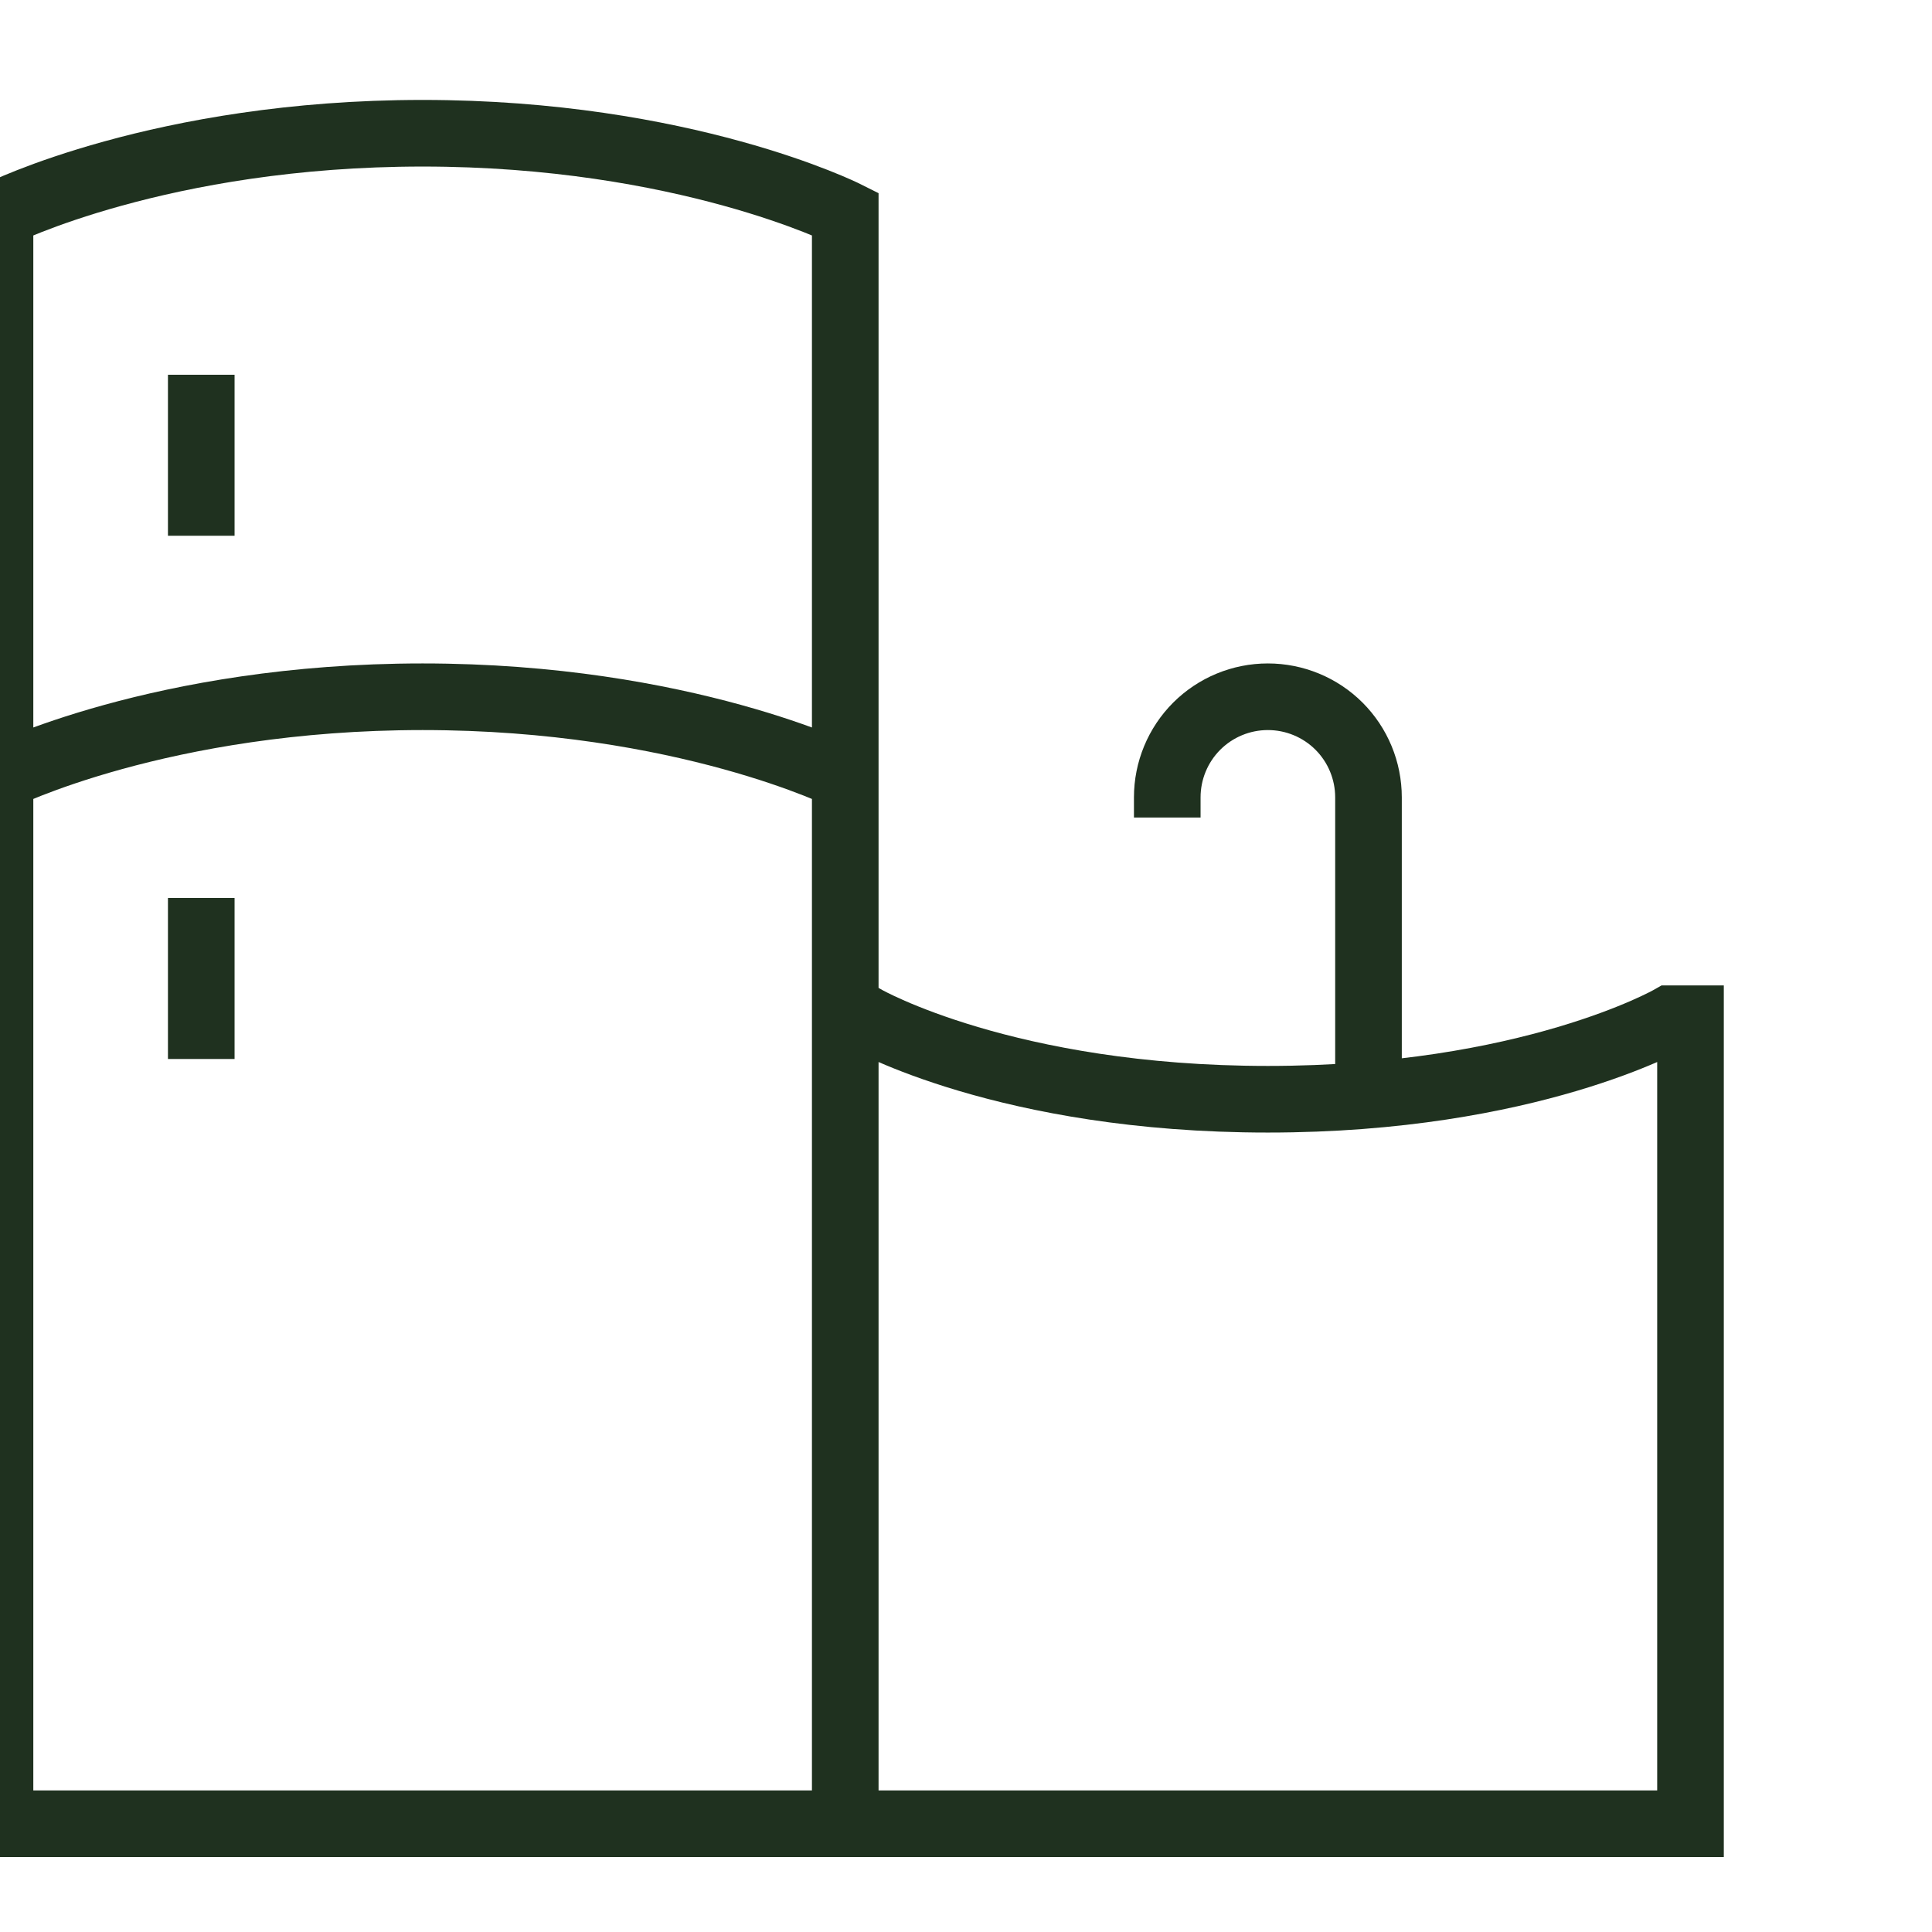 <svg width="58" height="58" viewBox="0 0 58 58" fill="none" xmlns="http://www.w3.org/2000/svg">
<g clip-path="url(#clip0_1_643)">
<path d="M25.375 54.75H0V6.417C0 6.417 4.833 4 12.688 4C20.542 4 25.375 6.417 25.375 6.417V54.75ZM25.375 54.75V30.583H25.979C25.979 30.583 30.208 33 38.062 33C45.917 33 50.146 30.583 50.146 30.583H50.75V54.75H25.375ZM0 23.333C0 23.333 4.833 20.917 12.688 20.917C20.542 20.917 25.375 23.333 25.375 23.333M6.042 11.25V16.083M6.042 26.958V31.792M41.083 32.877V23.938C41.083 23.136 40.765 22.368 40.199 21.801C39.632 21.235 38.864 20.917 38.062 20.917C37.261 20.917 36.493 21.235 35.926 21.801C35.36 22.368 35.042 23.136 35.042 23.938V24.542" stroke="#1F311F" stroke-width="2"/>
</g>
<defs>
<clipPath id="clip0_1_643">
<rect width="58" height="58" fill="white"/>
</clipPath>
</defs>
</svg>
